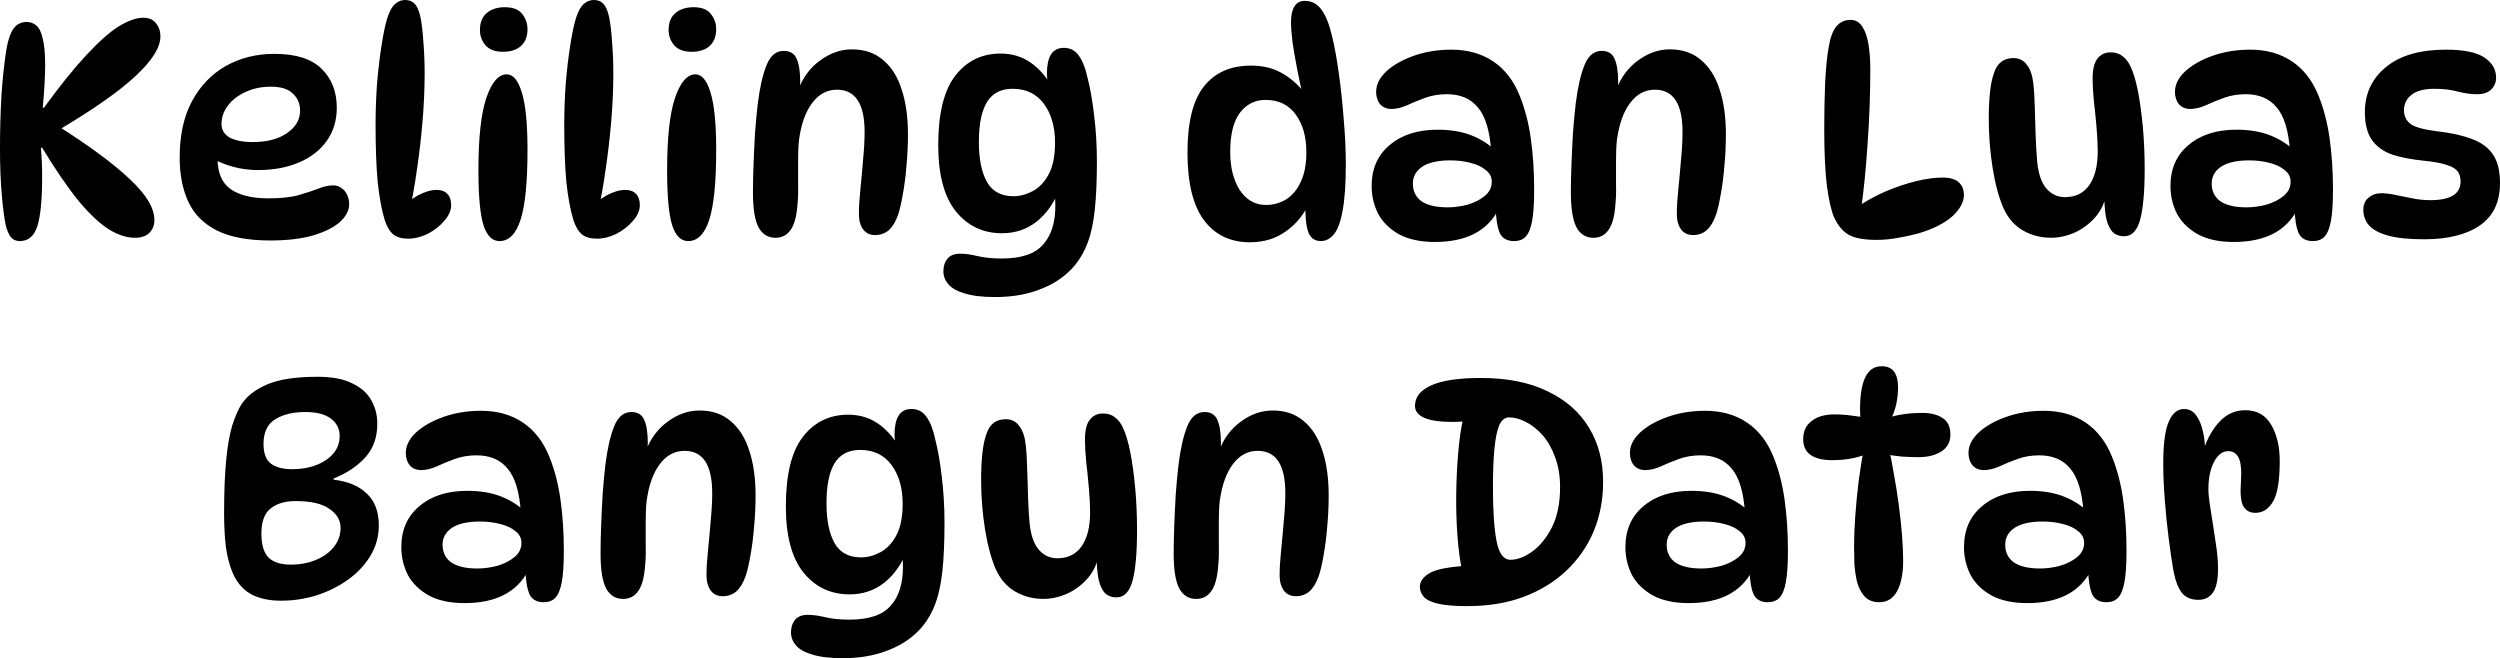 <svg version="1.1" xmlns="http://www.w3.org/2000/svg" xmlns:xlink="http://www.w3.org/1999/xlink" width="170.297" height="44.835" viewBox="0,0,170.297,44.835"><g transform="translate(-154.851,-157.582)"><g data-paper-data="{&quot;isPaintingLayer&quot;:true}" fill="#000000" fill-rule="nonzero" stroke="none" stroke-width="1" stroke-linecap="butt" stroke-linejoin="miter" stroke-miterlimit="10" stroke-dasharray="" stroke-dashoffset="0" style="mix-blend-mode: normal"><path d="M156.204,174.004c-0.246,0 -0.444,-0.082 -0.595,-0.246c-0.15,-0.178 -0.273,-0.458 -0.369,-0.841c-0.096,-0.437 -0.185,-1.121 -0.267,-2.05c-0.082,-0.943 -0.123,-1.995 -0.123,-3.157c0,-1.257 0.034,-2.481 0.102,-3.67c0.082,-1.203 0.198,-2.262 0.349,-3.178c0.109,-0.601 0.267,-1.046 0.472,-1.333c0.219,-0.301 0.519,-0.451 0.902,-0.451c0.246,0 0.465,0.082 0.656,0.246c0.191,0.164 0.335,0.458 0.431,0.882c0.109,0.424 0.164,1.025 0.164,1.804c0,0.383 -0.014,0.82 -0.041,1.312c-0.027,0.478 -0.068,1.011 -0.123,1.599h0.082c1.093,-1.503 2.057,-2.699 2.891,-3.588c0.834,-0.902 1.565,-1.551 2.194,-1.948c0.642,-0.396 1.203,-0.595 1.681,-0.595c0.383,0 0.67,0.123 0.861,0.369c0.205,0.246 0.308,0.547 0.308,0.902c0,0.752 -0.567,1.654 -1.702,2.706c-1.121,1.052 -2.932,2.317 -5.433,3.793l0.164,-0.39c2.159,1.367 3.793,2.576 4.9,3.629c1.107,1.039 1.661,1.961 1.661,2.768c0,0.355 -0.116,0.649 -0.349,0.882c-0.219,0.219 -0.547,0.328 -0.984,0.328c-0.547,0 -1.128,-0.185 -1.743,-0.554c-0.615,-0.383 -1.298,-1.018 -2.05,-1.907c-0.738,-0.902 -1.579,-2.125 -2.522,-3.67h-0.082c0.027,0.314 0.048,0.642 0.061,0.984c0.014,0.328 0.021,0.656 0.021,0.984c0,1.572 -0.109,2.699 -0.328,3.383c-0.219,0.67 -0.615,1.005 -1.189,1.005zM173.262,173.963c-1.517,0 -2.727,-0.226 -3.629,-0.677c-0.902,-0.451 -1.551,-1.1 -1.948,-1.948c-0.396,-0.847 -0.595,-1.859 -0.595,-3.034c0,-1.49 0.273,-2.754 0.82,-3.793c0.56,-1.052 1.326,-1.859 2.296,-2.419c0.984,-0.56 2.098,-0.841 3.342,-0.841c1.462,0 2.535,0.342 3.219,1.025c0.683,0.67 1.025,1.551 1.025,2.645c0,0.875 -0.232,1.633 -0.697,2.276c-0.451,0.629 -1.08,1.114 -1.886,1.456c-0.806,0.342 -1.736,0.513 -2.788,0.513c-0.588,0 -1.155,-0.075 -1.702,-0.226c-0.547,-0.15 -1.039,-0.355 -1.476,-0.615l0.492,-0.902c-0.041,0.328 -0.061,0.656 -0.061,0.984c0,0.957 0.301,1.647 0.902,2.071c0.601,0.41 1.456,0.615 2.563,0.615c0.861,0 1.551,-0.075 2.071,-0.226c0.519,-0.15 0.957,-0.294 1.312,-0.431c0.355,-0.15 0.704,-0.226 1.046,-0.226c0.191,0 0.362,0.055 0.513,0.164c0.164,0.096 0.294,0.239 0.39,0.431c0.109,0.191 0.164,0.424 0.164,0.697c0,0.41 -0.205,0.806 -0.615,1.189c-0.41,0.369 -1.018,0.677 -1.825,0.923c-0.793,0.232 -1.77,0.349 -2.932,0.349zM172.073,167.259c0.97,0 1.749,-0.205 2.337,-0.615c0.588,-0.41 0.882,-0.916 0.882,-1.517c0,-0.478 -0.164,-0.868 -0.492,-1.169c-0.314,-0.314 -0.813,-0.472 -1.497,-0.472c-0.642,0 -1.223,0.123 -1.743,0.369c-0.506,0.232 -0.902,0.54 -1.189,0.923c-0.287,0.383 -0.431,0.8 -0.431,1.251c0,0.396 0.185,0.704 0.554,0.923c0.383,0.205 0.909,0.308 1.579,0.308zM182.649,173.84c-0.424,0 -0.759,-0.096 -1.005,-0.287c-0.246,-0.205 -0.444,-0.54 -0.595,-1.005c-0.205,-0.683 -0.362,-1.544 -0.472,-2.583c-0.096,-1.052 -0.143,-2.344 -0.143,-3.875c0,-0.943 0.034,-1.886 0.102,-2.829c0.082,-0.957 0.185,-1.825 0.308,-2.604c0.123,-0.793 0.253,-1.408 0.39,-1.845c0.15,-0.465 0.328,-0.786 0.533,-0.964c0.205,-0.178 0.437,-0.267 0.697,-0.267c0.273,0 0.492,0.096 0.656,0.287c0.164,0.178 0.294,0.499 0.39,0.964c0.082,0.451 0.143,1.005 0.185,1.661c0.055,0.656 0.082,1.36 0.082,2.112c0,1.025 -0.048,2.105 -0.143,3.239c-0.096,1.134 -0.226,2.248 -0.39,3.342c-0.15,1.093 -0.335,2.098 -0.554,3.014l-0.574,-0.287c0.355,-0.437 0.759,-0.779 1.21,-1.025c0.465,-0.246 0.888,-0.369 1.271,-0.369c0.314,0 0.554,0.089 0.718,0.267c0.178,0.164 0.267,0.424 0.267,0.779c0,0.355 -0.157,0.711 -0.472,1.066c-0.301,0.355 -0.677,0.649 -1.128,0.882c-0.451,0.219 -0.895,0.328 -1.333,0.328zM189.246,158.074c0.547,0 0.936,0.15 1.169,0.451c0.246,0.301 0.369,0.649 0.369,1.046c0,0.492 -0.15,0.875 -0.451,1.148c-0.287,0.26 -0.697,0.39 -1.23,0.39c-0.519,0 -0.909,-0.143 -1.169,-0.431c-0.26,-0.301 -0.39,-0.649 -0.39,-1.046c0,-0.519 0.157,-0.909 0.472,-1.169c0.314,-0.26 0.724,-0.39 1.23,-0.39zM189.369,162.646c0.437,0 0.779,0.41 1.025,1.23c0.26,0.82 0.39,2.125 0.39,3.916c0,2.2 -0.157,3.786 -0.472,4.756c-0.314,0.97 -0.793,1.456 -1.435,1.456c-0.492,0 -0.854,-0.355 -1.087,-1.066c-0.232,-0.724 -0.349,-1.982 -0.349,-3.772c0,-2.2 0.178,-3.834 0.533,-4.9c0.369,-1.08 0.834,-1.62 1.394,-1.62zM195.502,173.84c-0.424,0 -0.759,-0.096 -1.005,-0.287c-0.246,-0.205 -0.444,-0.54 -0.595,-1.005c-0.205,-0.683 -0.362,-1.544 -0.472,-2.583c-0.096,-1.052 -0.143,-2.344 -0.143,-3.875c0,-0.943 0.034,-1.886 0.102,-2.829c0.082,-0.957 0.185,-1.825 0.308,-2.604c0.123,-0.793 0.253,-1.408 0.39,-1.845c0.15,-0.465 0.328,-0.786 0.533,-0.964c0.205,-0.178 0.437,-0.267 0.697,-0.267c0.273,0 0.492,0.096 0.656,0.287c0.164,0.178 0.294,0.499 0.39,0.964c0.082,0.451 0.143,1.005 0.185,1.661c0.055,0.656 0.082,1.36 0.082,2.112c0,1.025 -0.048,2.105 -0.143,3.239c-0.096,1.134 -0.226,2.248 -0.39,3.342c-0.15,1.093 -0.335,2.098 -0.554,3.014l-0.574,-0.287c0.355,-0.437 0.759,-0.779 1.21,-1.025c0.465,-0.246 0.888,-0.369 1.271,-0.369c0.314,0 0.554,0.089 0.718,0.267c0.178,0.164 0.267,0.424 0.267,0.779c0,0.355 -0.157,0.711 -0.472,1.066c-0.301,0.355 -0.677,0.649 -1.128,0.882c-0.451,0.219 -0.895,0.328 -1.333,0.328zM202.099,158.074c0.547,0 0.936,0.15 1.169,0.451c0.246,0.301 0.369,0.649 0.369,1.046c0,0.492 -0.15,0.875 -0.451,1.148c-0.287,0.26 -0.697,0.39 -1.23,0.39c-0.519,0 -0.909,-0.143 -1.169,-0.431c-0.26,-0.301 -0.39,-0.649 -0.39,-1.046c0,-0.519 0.157,-0.909 0.472,-1.169c0.314,-0.26 0.724,-0.39 1.23,-0.39zM202.222,162.646c0.437,0 0.779,0.41 1.025,1.23c0.26,0.82 0.39,2.125 0.39,3.916c0,2.2 -0.157,3.786 -0.472,4.756c-0.314,0.97 -0.793,1.456 -1.435,1.456c-0.492,0 -0.854,-0.355 -1.087,-1.066c-0.232,-0.724 -0.349,-1.982 -0.349,-3.772c0,-2.2 0.178,-3.834 0.533,-4.9c0.369,-1.08 0.834,-1.62 1.394,-1.62zM208.232,161.047c0.437,0 0.731,0.178 0.882,0.533c0.164,0.355 0.246,0.882 0.246,1.579c0,0.164 -0.014,0.342 -0.041,0.533c-0.014,0.178 -0.041,0.342 -0.082,0.492l-0.041,-0.41c0.328,-0.888 0.834,-1.579 1.517,-2.071c0.683,-0.506 1.408,-0.759 2.173,-0.759c0.847,0 1.551,0.239 2.112,0.718c0.574,0.478 0.998,1.148 1.271,2.009c0.287,0.861 0.431,1.879 0.431,3.055c0,0.724 -0.034,1.442 -0.102,2.153c-0.055,0.697 -0.137,1.339 -0.246,1.927c-0.096,0.574 -0.205,1.046 -0.328,1.415c-0.164,0.465 -0.376,0.813 -0.636,1.046c-0.26,0.219 -0.567,0.328 -0.923,0.328c-0.355,0 -0.629,-0.13 -0.82,-0.39c-0.191,-0.26 -0.287,-0.608 -0.287,-1.046c0,-0.465 0.034,-1.025 0.102,-1.681c0.068,-0.67 0.13,-1.346 0.185,-2.03c0.068,-0.697 0.102,-1.326 0.102,-1.886c0,-1.913 -0.629,-2.87 -1.886,-2.87c-0.67,0 -1.23,0.301 -1.681,0.902c-0.451,0.588 -0.752,1.428 -0.902,2.522c-0.041,0.369 -0.061,0.827 -0.061,1.374c0,0.547 0,1.093 0,1.64c0.014,0.533 0,0.984 -0.041,1.353c-0.055,0.82 -0.212,1.408 -0.472,1.763c-0.246,0.355 -0.588,0.533 -1.025,0.533c-0.506,0 -0.888,-0.232 -1.148,-0.697c-0.26,-0.478 -0.39,-1.278 -0.39,-2.399c0,-0.574 0.014,-1.216 0.041,-1.927c0.027,-0.711 0.061,-1.421 0.102,-2.132c0.055,-0.724 0.116,-1.38 0.185,-1.968c0.137,-1.107 0.335,-1.982 0.595,-2.624c0.26,-0.656 0.649,-0.984 1.169,-0.984zM223.11,173.471c-1.285,0 -2.33,-0.492 -3.137,-1.476c-0.806,-0.998 -1.21,-2.508 -1.21,-4.531c0,-2.159 0.39,-3.738 1.169,-4.736c0.779,-0.998 1.804,-1.497 3.075,-1.497c0.752,0 1.415,0.191 1.989,0.574c0.574,0.383 1.066,0.923 1.476,1.62l-0.164,0.287c-0.041,-0.191 -0.075,-0.396 -0.102,-0.615c-0.027,-0.219 -0.041,-0.383 -0.041,-0.492c0,-0.56 0.089,-0.991 0.267,-1.292c0.191,-0.314 0.485,-0.472 0.882,-0.472c0.437,0 0.779,0.178 1.025,0.533c0.26,0.355 0.458,0.861 0.595,1.517c0.178,0.67 0.328,1.524 0.451,2.563c0.123,1.025 0.185,2.064 0.185,3.116c0,1.312 -0.048,2.412 -0.143,3.301c-0.096,0.888 -0.253,1.626 -0.472,2.214c-0.219,0.588 -0.506,1.1 -0.861,1.538c-0.588,0.711 -1.346,1.251 -2.276,1.62c-0.916,0.383 -1.975,0.574 -3.178,0.574c-0.861,0 -1.551,-0.082 -2.071,-0.246c-0.519,-0.15 -0.895,-0.362 -1.128,-0.636c-0.219,-0.26 -0.328,-0.554 -0.328,-0.882c0,-0.342 0.096,-0.629 0.287,-0.861c0.191,-0.219 0.478,-0.328 0.861,-0.328c0.342,0 0.738,0.055 1.189,0.164c0.465,0.109 1.011,0.164 1.64,0.164c1.326,0 2.262,-0.314 2.809,-0.943c0.56,-0.615 0.841,-1.503 0.841,-2.665c0,-0.314 -0.021,-0.683 -0.061,-1.107l0.287,0.102c-0.342,0.875 -0.847,1.579 -1.517,2.112c-0.67,0.519 -1.449,0.779 -2.337,0.779zM223.889,170.949c0.437,0 0.875,-0.116 1.312,-0.349c0.437,-0.232 0.8,-0.615 1.087,-1.148c0.287,-0.533 0.431,-1.251 0.431,-2.153c0,-1.08 -0.253,-1.961 -0.759,-2.645c-0.506,-0.683 -1.216,-1.025 -2.132,-1.025c-0.793,0 -1.374,0.301 -1.743,0.902c-0.369,0.601 -0.554,1.51 -0.554,2.727c0,1.162 0.185,2.071 0.554,2.727c0.369,0.642 0.97,0.964 1.804,0.964zM240.005,174.086c-1.339,0 -2.385,-0.499 -3.137,-1.497c-0.752,-1.011 -1.128,-2.549 -1.128,-4.613c0,-2.05 0.369,-3.547 1.107,-4.49c0.752,-0.957 1.825,-1.435 3.219,-1.435c0.793,0 1.483,0.164 2.071,0.492c0.601,0.328 1.134,0.793 1.599,1.394l-0.164,0.082c-0.123,-0.56 -0.246,-1.155 -0.369,-1.784c-0.123,-0.629 -0.226,-1.223 -0.308,-1.784c-0.068,-0.574 -0.102,-1.025 -0.102,-1.353c0,-0.465 0.075,-0.82 0.226,-1.066c0.15,-0.26 0.39,-0.39 0.718,-0.39c0.465,0 0.841,0.198 1.128,0.595c0.287,0.383 0.526,0.977 0.718,1.784c0.178,0.724 0.335,1.585 0.472,2.583c0.137,0.984 0.246,2.016 0.328,3.096c0.096,1.066 0.143,2.091 0.143,3.075c0,1.367 -0.075,2.433 -0.226,3.198c-0.137,0.752 -0.335,1.278 -0.595,1.579c-0.246,0.301 -0.54,0.451 -0.882,0.451c-0.424,0 -0.711,-0.212 -0.861,-0.636c-0.15,-0.424 -0.212,-1.114 -0.185,-2.071h0.308c-0.369,0.847 -0.909,1.524 -1.62,2.03c-0.697,0.506 -1.517,0.759 -2.46,0.759zM241.091,171.543c0.492,0 0.943,-0.123 1.353,-0.369c0.424,-0.26 0.759,-0.656 1.005,-1.189c0.26,-0.533 0.39,-1.21 0.39,-2.03c0,-1.052 -0.239,-1.907 -0.718,-2.563c-0.478,-0.67 -1.169,-1.005 -2.071,-1.005c-0.711,0 -1.292,0.294 -1.743,0.882c-0.437,0.588 -0.656,1.476 -0.656,2.665c0,1.052 0.219,1.92 0.656,2.604c0.451,0.67 1.046,1.005 1.784,1.005zM257.983,174.004c-0.465,0 -0.786,-0.178 -0.964,-0.533c-0.164,-0.369 -0.26,-0.95 -0.287,-1.743l0.205,0.102c-0.766,1.49 -2.214,2.235 -4.346,2.235c-0.97,0 -1.777,-0.171 -2.419,-0.513c-0.642,-0.355 -1.121,-0.82 -1.435,-1.394c-0.301,-0.588 -0.451,-1.223 -0.451,-1.907c0,-1.175 0.41,-2.105 1.23,-2.788c0.82,-0.697 1.907,-1.046 3.26,-1.046c0.888,0 1.661,0.13 2.317,0.39c0.656,0.26 1.216,0.622 1.681,1.087l-0.349,-0.041c-0.096,-1.38 -0.396,-2.364 -0.902,-2.952c-0.492,-0.601 -1.196,-0.902 -2.112,-0.902c-0.533,0 -1.025,0.082 -1.476,0.246c-0.451,0.164 -0.868,0.335 -1.251,0.513c-0.369,0.164 -0.718,0.246 -1.046,0.246c-0.328,0 -0.588,-0.109 -0.779,-0.328c-0.178,-0.219 -0.267,-0.499 -0.267,-0.841c0,-0.492 0.232,-0.957 0.697,-1.394c0.478,-0.437 1.107,-0.793 1.886,-1.066c0.779,-0.273 1.626,-0.41 2.542,-0.41c1.107,0 2.057,0.267 2.85,0.8c0.793,0.533 1.394,1.312 1.804,2.337c0.355,0.875 0.608,1.852 0.759,2.932c0.15,1.08 0.226,2.235 0.226,3.465c0,0.929 -0.048,1.647 -0.143,2.153c-0.096,0.506 -0.246,0.861 -0.451,1.066c-0.192,0.191 -0.451,0.287 -0.779,0.287zM253.452,171.707c0.451,0 0.909,-0.061 1.374,-0.185c0.465,-0.137 0.854,-0.335 1.169,-0.595c0.314,-0.26 0.472,-0.581 0.472,-0.964c0,-0.328 -0.137,-0.595 -0.41,-0.8c-0.26,-0.219 -0.608,-0.383 -1.046,-0.492c-0.424,-0.109 -0.882,-0.164 -1.374,-0.164c-0.834,0 -1.469,0.143 -1.907,0.431c-0.424,0.287 -0.636,0.67 -0.636,1.148c0,0.519 0.198,0.923 0.595,1.21c0.41,0.273 0.998,0.41 1.763,0.41zM263.948,161.047c0.438,0 0.732,0.178 0.882,0.533c0.164,0.355 0.246,0.882 0.246,1.579c0,0.164 -0.013,0.342 -0.041,0.533c-0.013,0.178 -0.041,0.342 -0.082,0.492l-0.041,-0.41c0.328,-0.888 0.834,-1.579 1.517,-2.071c0.684,-0.506 1.408,-0.759 2.173,-0.759c0.848,0 1.552,0.239 2.112,0.718c0.574,0.478 0.998,1.148 1.271,2.009c0.287,0.861 0.431,1.879 0.431,3.055c0,0.724 -0.034,1.442 -0.102,2.153c-0.054,0.697 -0.136,1.339 -0.246,1.927c-0.095,0.574 -0.205,1.046 -0.328,1.415c-0.164,0.465 -0.375,0.813 -0.636,1.046c-0.259,0.219 -0.567,0.328 -0.923,0.328c-0.355,0 -0.628,-0.13 -0.82,-0.39c-0.191,-0.26 -0.287,-0.608 -0.287,-1.046c0,-0.465 0.035,-1.025 0.102,-1.681c0.069,-0.67 0.13,-1.346 0.185,-2.03c0.069,-0.697 0.102,-1.326 0.102,-1.886c0,-1.913 -0.628,-2.87 -1.886,-2.87c-0.669,0 -1.23,0.301 -1.681,0.902c-0.451,0.588 -0.751,1.428 -0.902,2.522c-0.041,0.369 -0.061,0.827 -0.061,1.374c0,0.547 0,1.093 0,1.64c0.014,0.533 0,0.984 -0.041,1.353c-0.054,0.82 -0.211,1.408 -0.472,1.763c-0.246,0.355 -0.587,0.533 -1.025,0.533c-0.505,0 -0.888,-0.232 -1.148,-0.697c-0.259,-0.478 -0.39,-1.278 -0.39,-2.399c0,-0.574 0.014,-1.216 0.041,-1.927c0.028,-0.711 0.061,-1.421 0.102,-2.132c0.055,-0.724 0.117,-1.38 0.185,-1.968c0.137,-1.107 0.335,-1.982 0.595,-2.624c0.26,-0.656 0.65,-0.984 1.169,-0.984zM282.684,173.922c-0.834,0 -1.456,-0.109 -1.866,-0.328c-0.41,-0.219 -0.752,-0.615 -1.025,-1.189c-0.192,-0.437 -0.356,-1.148 -0.492,-2.132c-0.123,-0.998 -0.185,-2.289 -0.185,-3.875c0,-1.107 0.021,-2.166 0.061,-3.178c0.054,-1.011 0.129,-1.79 0.226,-2.337c0.109,-0.697 0.287,-1.196 0.533,-1.497c0.259,-0.301 0.58,-0.451 0.964,-0.451c0.341,0 0.608,0.15 0.8,0.451c0.205,0.301 0.349,0.711 0.431,1.23c0.082,0.506 0.123,1.066 0.123,1.681c0,1.667 -0.061,3.355 -0.185,5.064c-0.11,1.708 -0.267,3.28 -0.472,4.715l-0.267,-0.369c0.615,-0.424 1.271,-0.786 1.968,-1.087c0.71,-0.301 1.4,-0.533 2.071,-0.697c0.683,-0.164 1.277,-0.246 1.784,-0.246c0.505,0 0.874,0.102 1.107,0.308c0.246,0.205 0.369,0.499 0.369,0.882c0,0.383 -0.171,0.772 -0.513,1.169c-0.328,0.383 -0.8,0.718 -1.415,1.005c-0.342,0.164 -0.745,0.314 -1.21,0.451c-0.465,0.123 -0.943,0.226 -1.435,0.308c-0.479,0.082 -0.937,0.123 -1.374,0.123zM299.551,173.676c-0.369,0 -0.656,-0.123 -0.861,-0.369c-0.192,-0.26 -0.322,-0.588 -0.39,-0.984c-0.069,-0.41 -0.102,-0.841 -0.102,-1.292l0.102,-0.082c-0.137,0.588 -0.404,1.093 -0.8,1.517c-0.397,0.424 -0.855,0.752 -1.374,0.984c-0.52,0.219 -1.039,0.328 -1.558,0.328c-0.697,0 -1.333,-0.164 -1.907,-0.492c-0.574,-0.328 -1.019,-0.834 -1.333,-1.517c-0.315,-0.724 -0.561,-1.633 -0.738,-2.727c-0.178,-1.107 -0.267,-2.241 -0.267,-3.403c0,-0.629 0.027,-1.21 0.082,-1.743c0.054,-0.533 0.143,-0.97 0.267,-1.312c0.109,-0.355 0.273,-0.615 0.492,-0.779c0.218,-0.178 0.498,-0.267 0.841,-0.267c0.396,0 0.703,0.157 0.923,0.472c0.232,0.301 0.375,0.724 0.431,1.271c0.054,0.451 0.088,1.011 0.102,1.681c0.027,0.656 0.047,1.319 0.061,1.989c0.027,0.656 0.061,1.21 0.102,1.661c0.082,0.82 0.293,1.428 0.636,1.825c0.341,0.383 0.759,0.574 1.251,0.574c0.724,0 1.277,-0.273 1.661,-0.82c0.382,-0.547 0.574,-1.312 0.574,-2.296c0,-0.492 -0.028,-1.046 -0.082,-1.661c-0.055,-0.629 -0.117,-1.237 -0.185,-1.825c-0.055,-0.588 -0.082,-1.073 -0.082,-1.456c0,-0.642 0.109,-1.1 0.328,-1.374c0.218,-0.287 0.519,-0.431 0.902,-0.431c0.328,0 0.601,0.089 0.82,0.267c0.232,0.178 0.416,0.424 0.554,0.738c0.191,0.41 0.355,0.97 0.492,1.681c0.136,0.711 0.246,1.517 0.328,2.419c0.082,0.902 0.123,1.852 0.123,2.85c0,1.531 -0.102,2.679 -0.308,3.444c-0.205,0.752 -0.568,1.128 -1.087,1.128zM312.398,174.004c-0.465,0 -0.786,-0.178 -0.964,-0.533c-0.164,-0.369 -0.26,-0.95 -0.287,-1.743l0.205,0.102c-0.766,1.49 -2.214,2.235 -4.346,2.235c-0.971,0 -1.777,-0.171 -2.419,-0.513c-0.643,-0.355 -1.121,-0.82 -1.435,-1.394c-0.301,-0.588 -0.451,-1.223 -0.451,-1.907c0,-1.175 0.41,-2.105 1.23,-2.788c0.82,-0.697 1.907,-1.046 3.26,-1.046c0.888,0 1.661,0.13 2.317,0.39c0.656,0.26 1.216,0.622 1.681,1.087l-0.349,-0.041c-0.096,-1.38 -0.397,-2.364 -0.902,-2.952c-0.492,-0.601 -1.196,-0.902 -2.112,-0.902c-0.533,0 -1.025,0.082 -1.476,0.246c-0.451,0.164 -0.868,0.335 -1.251,0.513c-0.369,0.164 -0.718,0.246 -1.046,0.246c-0.328,0 -0.588,-0.109 -0.779,-0.328c-0.178,-0.219 -0.267,-0.499 -0.267,-0.841c0,-0.492 0.232,-0.957 0.697,-1.394c0.478,-0.437 1.107,-0.793 1.886,-1.066c0.779,-0.273 1.626,-0.41 2.542,-0.41c1.107,0 2.056,0.267 2.85,0.8c0.792,0.533 1.394,1.312 1.804,2.337c0.355,0.875 0.608,1.852 0.759,2.932c0.15,1.08 0.226,2.235 0.226,3.465c0,0.929 -0.048,1.647 -0.143,2.153c-0.096,0.506 -0.246,0.861 -0.451,1.066c-0.192,0.191 -0.451,0.287 -0.779,0.287zM307.868,171.707c0.451,0 0.908,-0.061 1.374,-0.185c0.464,-0.137 0.854,-0.335 1.169,-0.595c0.314,-0.26 0.472,-0.581 0.472,-0.964c0,-0.328 -0.137,-0.595 -0.41,-0.8c-0.26,-0.219 -0.609,-0.383 -1.046,-0.492c-0.424,-0.109 -0.882,-0.164 -1.374,-0.164c-0.834,0 -1.47,0.143 -1.907,0.431c-0.424,0.287 -0.636,0.67 -0.636,1.148c0,0.519 0.198,0.923 0.595,1.21c0.41,0.273 0.997,0.41 1.763,0.41zM321.458,160.965c1.217,0 2.091,0.178 2.624,0.533c0.533,0.355 0.8,0.813 0.8,1.374c0,0.328 -0.116,0.601 -0.349,0.82c-0.218,0.205 -0.533,0.308 -0.943,0.308c-0.423,0 -0.867,-0.061 -1.333,-0.185c-0.451,-0.123 -0.977,-0.185 -1.579,-0.185c-0.697,0 -1.216,0.137 -1.558,0.41c-0.341,0.273 -0.513,0.622 -0.513,1.046c0,0.396 0.151,0.711 0.451,0.943c0.315,0.219 0.909,0.383 1.784,0.492c0.971,0.109 1.77,0.287 2.399,0.533c0.643,0.232 1.121,0.588 1.435,1.066c0.315,0.465 0.472,1.107 0.472,1.927c0,1.298 -0.457,2.262 -1.374,2.891c-0.915,0.629 -2.179,0.943 -3.793,0.943c-1.025,0 -1.838,-0.082 -2.44,-0.246c-0.601,-0.164 -1.038,-0.396 -1.312,-0.697c-0.259,-0.301 -0.39,-0.656 -0.39,-1.066c0,-0.355 0.117,-0.629 0.349,-0.82c0.246,-0.205 0.533,-0.308 0.861,-0.308c0.315,0 0.65,0.041 1.005,0.123c0.356,0.068 0.732,0.143 1.128,0.226c0.397,0.082 0.807,0.123 1.23,0.123c1.367,0 2.05,-0.424 2.05,-1.271c0,-0.287 -0.068,-0.519 -0.205,-0.697c-0.136,-0.178 -0.382,-0.321 -0.738,-0.431c-0.355,-0.123 -0.874,-0.219 -1.558,-0.287c-0.82,-0.082 -1.53,-0.219 -2.132,-0.41c-0.601,-0.205 -1.066,-0.533 -1.394,-0.984c-0.328,-0.465 -0.492,-1.1 -0.492,-1.907c0,-1.271 0.479,-2.296 1.435,-3.075c0.957,-0.793 2.317,-1.189 4.08,-1.189zM174.012,198.502c-0.847,0 -1.551,-0.157 -2.112,-0.472c-0.547,-0.328 -0.957,-0.827 -1.23,-1.497c-0.191,-0.465 -0.335,-1.025 -0.431,-1.681c-0.082,-0.67 -0.123,-1.435 -0.123,-2.296c0,-1.476 0.048,-2.692 0.143,-3.649c0.096,-0.97 0.232,-1.749 0.41,-2.337c0.191,-0.601 0.403,-1.087 0.636,-1.456c0.369,-0.56 0.957,-1.011 1.763,-1.353c0.806,-0.342 1.948,-0.513 3.424,-0.513c0.984,0 1.77,0.15 2.358,0.451c0.601,0.287 1.032,0.67 1.292,1.148c0.273,0.478 0.41,1.011 0.41,1.599c0,0.929 -0.273,1.695 -0.82,2.296c-0.547,0.601 -1.264,1.08 -2.153,1.435v0.082c0.97,0.109 1.722,0.424 2.255,0.943c0.547,0.506 0.82,1.23 0.82,2.173c0,0.752 -0.191,1.442 -0.574,2.071c-0.369,0.615 -0.875,1.155 -1.517,1.62c-0.629,0.451 -1.339,0.806 -2.132,1.066c-0.793,0.246 -1.599,0.369 -2.419,0.369zM174.647,196.042c0.656,0 1.237,-0.109 1.743,-0.328c0.519,-0.219 0.923,-0.513 1.21,-0.882c0.301,-0.383 0.451,-0.813 0.451,-1.292c0,-0.519 -0.253,-0.95 -0.759,-1.292c-0.492,-0.355 -1.264,-0.533 -2.317,-0.533c-0.711,0 -1.278,0.171 -1.702,0.513c-0.41,0.328 -0.615,0.895 -0.615,1.702c0,0.765 0.164,1.312 0.492,1.64c0.328,0.314 0.827,0.472 1.497,0.472zM174.729,189.543c0.929,0 1.702,-0.205 2.317,-0.615c0.629,-0.424 0.943,-0.97 0.943,-1.64c0,-0.492 -0.198,-0.888 -0.595,-1.189c-0.396,-0.301 -0.977,-0.451 -1.743,-0.451c-0.834,0 -1.517,0.164 -2.05,0.492c-0.533,0.328 -0.8,0.888 -0.8,1.681c0,0.642 0.171,1.093 0.513,1.353c0.355,0.246 0.827,0.369 1.415,0.369zM191.886,198.604c-0.465,0 -0.786,-0.178 -0.964,-0.533c-0.164,-0.369 -0.26,-0.95 -0.287,-1.743l0.205,0.102c-0.765,1.49 -2.214,2.235 -4.346,2.235c-0.97,0 -1.777,-0.171 -2.419,-0.513c-0.642,-0.355 -1.121,-0.82 -1.435,-1.394c-0.301,-0.588 -0.451,-1.223 -0.451,-1.907c0,-1.175 0.41,-2.105 1.23,-2.788c0.82,-0.697 1.907,-1.046 3.26,-1.046c0.888,0 1.661,0.13 2.317,0.39c0.656,0.26 1.216,0.622 1.681,1.087l-0.349,-0.041c-0.096,-1.38 -0.396,-2.364 -0.902,-2.952c-0.492,-0.601 -1.196,-0.902 -2.112,-0.902c-0.533,0 -1.025,0.082 -1.476,0.246c-0.451,0.164 -0.868,0.335 -1.251,0.513c-0.369,0.164 -0.718,0.246 -1.046,0.246c-0.328,0 -0.588,-0.109 -0.779,-0.328c-0.178,-0.219 -0.267,-0.499 -0.267,-0.841c0,-0.492 0.232,-0.957 0.697,-1.394c0.478,-0.437 1.107,-0.793 1.886,-1.066c0.779,-0.273 1.626,-0.41 2.542,-0.41c1.107,0 2.057,0.267 2.85,0.8c0.793,0.533 1.394,1.312 1.804,2.337c0.355,0.875 0.608,1.852 0.759,2.932c0.15,1.08 0.226,2.235 0.226,3.465c0,0.929 -0.048,1.647 -0.143,2.153c-0.096,0.506 -0.246,0.861 -0.451,1.066c-0.191,0.191 -0.451,0.287 -0.779,0.287zM187.356,196.308c0.451,0 0.909,-0.061 1.374,-0.185c0.465,-0.137 0.854,-0.335 1.169,-0.595c0.314,-0.26 0.472,-0.581 0.472,-0.964c0,-0.328 -0.137,-0.595 -0.41,-0.8c-0.26,-0.219 -0.608,-0.383 -1.046,-0.492c-0.424,-0.109 -0.882,-0.164 -1.374,-0.164c-0.834,0 -1.469,0.143 -1.907,0.431c-0.424,0.287 -0.636,0.67 -0.636,1.148c0,0.519 0.198,0.923 0.595,1.21c0.41,0.273 0.998,0.41 1.763,0.41zM197.851,185.648c0.437,0 0.731,0.178 0.882,0.533c0.164,0.355 0.246,0.882 0.246,1.579c0,0.164 -0.014,0.342 -0.041,0.533c-0.014,0.178 -0.041,0.342 -0.082,0.492l-0.041,-0.41c0.328,-0.888 0.834,-1.579 1.517,-2.071c0.683,-0.506 1.408,-0.759 2.173,-0.759c0.847,0 1.551,0.239 2.112,0.718c0.574,0.478 0.998,1.148 1.271,2.009c0.287,0.861 0.431,1.879 0.431,3.055c0,0.724 -0.034,1.442 -0.102,2.153c-0.055,0.697 -0.137,1.339 -0.246,1.927c-0.096,0.574 -0.205,1.046 -0.328,1.415c-0.164,0.465 -0.376,0.813 -0.636,1.046c-0.26,0.219 -0.567,0.328 -0.923,0.328c-0.355,0 -0.629,-0.13 -0.82,-0.39c-0.191,-0.26 -0.287,-0.608 -0.287,-1.046c0,-0.465 0.034,-1.025 0.102,-1.681c0.068,-0.67 0.13,-1.346 0.185,-2.03c0.068,-0.697 0.102,-1.326 0.102,-1.886c0,-1.913 -0.629,-2.87 -1.886,-2.87c-0.67,0 -1.23,0.301 -1.681,0.902c-0.451,0.588 -0.752,1.428 -0.902,2.522c-0.041,0.369 -0.061,0.827 -0.061,1.374c0,0.547 0,1.093 0,1.64c0.014,0.533 0,0.984 -0.041,1.353c-0.055,0.82 -0.212,1.408 -0.472,1.763c-0.246,0.355 -0.588,0.533 -1.025,0.533c-0.506,0 -0.888,-0.232 -1.148,-0.697c-0.26,-0.478 -0.39,-1.278 -0.39,-2.399c0,-0.574 0.014,-1.216 0.041,-1.927c0.027,-0.711 0.061,-1.421 0.102,-2.132c0.055,-0.724 0.116,-1.38 0.185,-1.968c0.137,-1.107 0.335,-1.982 0.595,-2.624c0.26,-0.656 0.649,-0.984 1.169,-0.984zM212.729,198.071c-1.285,0 -2.33,-0.492 -3.137,-1.476c-0.806,-0.998 -1.21,-2.508 -1.21,-4.531c0,-2.159 0.39,-3.738 1.169,-4.736c0.779,-0.998 1.804,-1.497 3.075,-1.497c0.752,0 1.415,0.191 1.989,0.574c0.574,0.383 1.066,0.923 1.476,1.62l-0.164,0.287c-0.041,-0.191 -0.075,-0.396 -0.102,-0.615c-0.027,-0.219 -0.041,-0.383 -0.041,-0.492c0,-0.56 0.089,-0.991 0.267,-1.292c0.191,-0.314 0.485,-0.472 0.882,-0.472c0.437,0 0.779,0.178 1.025,0.533c0.26,0.355 0.458,0.861 0.595,1.517c0.178,0.67 0.328,1.524 0.451,2.563c0.123,1.025 0.185,2.064 0.185,3.116c0,1.312 -0.048,2.412 -0.143,3.301c-0.096,0.888 -0.253,1.626 -0.472,2.214c-0.219,0.588 -0.506,1.1 -0.861,1.538c-0.588,0.711 -1.346,1.251 -2.276,1.62c-0.916,0.383 -1.975,0.574 -3.178,0.574c-0.861,0 -1.551,-0.082 -2.071,-0.246c-0.519,-0.15 -0.895,-0.362 -1.128,-0.636c-0.219,-0.26 -0.328,-0.554 -0.328,-0.882c0,-0.342 0.096,-0.629 0.287,-0.861c0.191,-0.219 0.478,-0.328 0.861,-0.328c0.342,0 0.738,0.055 1.189,0.164c0.465,0.109 1.011,0.164 1.64,0.164c1.326,0 2.262,-0.314 2.809,-0.943c0.56,-0.615 0.841,-1.503 0.841,-2.665c0,-0.314 -0.021,-0.683 -0.061,-1.107l0.287,0.102c-0.342,0.875 -0.847,1.579 -1.517,2.112c-0.67,0.519 -1.449,0.779 -2.337,0.779zM213.508,195.55c0.437,0 0.875,-0.116 1.312,-0.349c0.437,-0.232 0.8,-0.615 1.087,-1.148c0.287,-0.533 0.431,-1.251 0.431,-2.153c0,-1.08 -0.253,-1.961 -0.759,-2.645c-0.506,-0.683 -1.216,-1.025 -2.132,-1.025c-0.793,0 -1.374,0.301 -1.743,0.902c-0.369,0.601 -0.554,1.51 -0.554,2.727c0,1.162 0.185,2.071 0.554,2.727c0.369,0.642 0.97,0.964 1.804,0.964zM230.912,198.276c-0.369,0 -0.656,-0.123 -0.861,-0.369c-0.191,-0.26 -0.321,-0.588 -0.39,-0.984c-0.068,-0.41 -0.102,-0.841 -0.102,-1.292l0.102,-0.082c-0.137,0.588 -0.403,1.093 -0.8,1.517c-0.396,0.424 -0.854,0.752 -1.374,0.984c-0.519,0.219 -1.039,0.328 -1.558,0.328c-0.697,0 -1.333,-0.164 -1.907,-0.492c-0.574,-0.328 -1.018,-0.834 -1.333,-1.517c-0.314,-0.724 -0.56,-1.633 -0.738,-2.727c-0.178,-1.107 -0.267,-2.241 -0.267,-3.403c0,-0.629 0.027,-1.21 0.082,-1.743c0.055,-0.533 0.143,-0.97 0.267,-1.312c0.109,-0.355 0.273,-0.615 0.492,-0.779c0.219,-0.178 0.499,-0.267 0.841,-0.267c0.396,0 0.704,0.157 0.923,0.472c0.232,0.301 0.376,0.724 0.431,1.271c0.055,0.451 0.089,1.011 0.102,1.681c0.027,0.656 0.048,1.319 0.061,1.989c0.027,0.656 0.061,1.21 0.102,1.661c0.082,0.82 0.294,1.428 0.636,1.825c0.342,0.383 0.759,0.574 1.251,0.574c0.724,0 1.278,-0.273 1.661,-0.82c0.383,-0.547 0.574,-1.312 0.574,-2.296c0,-0.492 -0.027,-1.046 -0.082,-1.661c-0.055,-0.629 -0.116,-1.237 -0.185,-1.825c-0.055,-0.588 -0.082,-1.073 -0.082,-1.456c0,-0.642 0.109,-1.1 0.328,-1.374c0.219,-0.287 0.519,-0.431 0.902,-0.431c0.328,0 0.601,0.089 0.82,0.267c0.232,0.178 0.417,0.424 0.554,0.738c0.191,0.41 0.355,0.97 0.492,1.681c0.137,0.711 0.246,1.517 0.328,2.419c0.082,0.902 0.123,1.852 0.123,2.85c0,1.531 -0.102,2.679 -0.308,3.444c-0.205,0.752 -0.567,1.128 -1.087,1.128zM236.891,185.648c0.437,0 0.731,0.178 0.882,0.533c0.164,0.355 0.246,0.882 0.246,1.579c0,0.164 -0.014,0.342 -0.041,0.533c-0.014,0.178 -0.041,0.342 -0.082,0.492l-0.041,-0.41c0.328,-0.888 0.834,-1.579 1.517,-2.071c0.683,-0.506 1.408,-0.759 2.173,-0.759c0.847,0 1.551,0.239 2.112,0.718c0.574,0.478 0.998,1.148 1.271,2.009c0.287,0.861 0.431,1.879 0.431,3.055c0,0.724 -0.034,1.442 -0.102,2.153c-0.055,0.697 -0.137,1.339 -0.246,1.927c-0.096,0.574 -0.205,1.046 -0.328,1.415c-0.164,0.465 -0.376,0.813 -0.636,1.046c-0.26,0.219 -0.567,0.328 -0.923,0.328c-0.355,0 -0.629,-0.13 -0.82,-0.39c-0.191,-0.26 -0.287,-0.608 -0.287,-1.046c0,-0.465 0.034,-1.025 0.102,-1.681c0.068,-0.67 0.13,-1.346 0.185,-2.03c0.068,-0.697 0.102,-1.326 0.102,-1.886c0,-1.913 -0.629,-2.87 -1.886,-2.87c-0.67,0 -1.23,0.301 -1.681,0.902c-0.451,0.588 -0.752,1.428 -0.902,2.522c-0.041,0.369 -0.061,0.827 -0.061,1.374c0,0.547 0,1.093 0,1.64c0.014,0.533 0,0.984 -0.041,1.353c-0.055,0.82 -0.212,1.408 -0.472,1.763c-0.246,0.355 -0.588,0.533 -1.025,0.533c-0.506,0 -0.888,-0.232 -1.148,-0.697c-0.26,-0.478 -0.39,-1.278 -0.39,-2.399c0,-0.574 0.014,-1.216 0.041,-1.927c0.027,-0.711 0.061,-1.421 0.102,-2.132c0.055,-0.724 0.116,-1.38 0.185,-1.968c0.137,-1.107 0.335,-1.982 0.595,-2.624c0.26,-0.656 0.649,-0.984 1.169,-0.984zM254.827,198.871c-0.861,0 -1.531,-0.055 -2.009,-0.164c-0.465,-0.109 -0.786,-0.26 -0.964,-0.451c-0.178,-0.205 -0.273,-0.431 -0.287,-0.677c0,-0.383 0.226,-0.704 0.677,-0.964c0.465,-0.26 1.312,-0.424 2.542,-0.492l-0.328,0.39c-0.15,-0.697 -0.26,-1.51 -0.328,-2.44c-0.068,-0.929 -0.096,-1.893 -0.082,-2.891c0.014,-0.998 0.061,-1.948 0.143,-2.85c0.082,-0.916 0.198,-1.695 0.349,-2.337l1.784,-0.123c-0.301,0.123 -0.677,0.232 -1.128,0.328c-0.451,0.082 -0.916,0.123 -1.394,0.123c-0.875,0 -1.524,-0.096 -1.948,-0.287c-0.41,-0.191 -0.615,-0.458 -0.615,-0.8c0,-0.601 0.362,-1.066 1.087,-1.394c0.738,-0.342 1.866,-0.513 3.383,-0.513c1.804,0 3.321,0.301 4.551,0.902c1.243,0.588 2.186,1.415 2.829,2.481c0.643,1.052 0.964,2.282 0.964,3.69c0,1.23 -0.218,2.364 -0.656,3.403c-0.438,1.025 -1.066,1.92 -1.886,2.686c-0.807,0.752 -1.776,1.339 -2.911,1.763c-1.12,0.41 -2.378,0.615 -3.772,0.615zM257.738,195.714c0.464,0 0.956,-0.185 1.476,-0.554c0.533,-0.383 0.984,-0.936 1.353,-1.661c0.369,-0.738 0.554,-1.647 0.554,-2.727c0,-0.793 -0.116,-1.483 -0.349,-2.071c-0.218,-0.601 -0.505,-1.1 -0.861,-1.497c-0.356,-0.396 -0.731,-0.69 -1.128,-0.882c-0.397,-0.205 -0.772,-0.308 -1.128,-0.308c-0.287,0 -0.513,0.178 -0.677,0.533c-0.151,0.355 -0.259,0.888 -0.328,1.599c-0.068,0.697 -0.102,1.565 -0.102,2.604c0,1.613 0.082,2.843 0.246,3.69c0.164,0.847 0.479,1.271 0.943,1.271zM275.27,198.604c-0.464,0 -0.786,-0.178 -0.964,-0.533c-0.164,-0.369 -0.259,-0.95 -0.287,-1.743l0.205,0.102c-0.766,1.49 -2.214,2.235 -4.346,2.235c-0.971,0 -1.776,-0.171 -2.419,-0.513c-0.643,-0.355 -1.12,-0.82 -1.435,-1.394c-0.3,-0.588 -0.451,-1.223 -0.451,-1.907c0,-1.175 0.41,-2.105 1.23,-2.788c0.82,-0.697 1.907,-1.046 3.26,-1.046c0.889,0 1.661,0.13 2.317,0.39c0.656,0.26 1.217,0.622 1.681,1.087l-0.349,-0.041c-0.095,-1.38 -0.397,-2.364 -0.902,-2.952c-0.492,-0.601 -1.196,-0.902 -2.112,-0.902c-0.533,0 -1.025,0.082 -1.476,0.246c-0.451,0.164 -0.868,0.335 -1.251,0.513c-0.369,0.164 -0.718,0.246 -1.046,0.246c-0.328,0 -0.587,-0.109 -0.779,-0.328c-0.177,-0.219 -0.267,-0.499 -0.267,-0.841c0,-0.492 0.233,-0.957 0.697,-1.394c0.479,-0.437 1.107,-0.793 1.886,-1.066c0.779,-0.273 1.627,-0.41 2.542,-0.41c1.107,0 2.057,0.267 2.85,0.8c0.792,0.533 1.394,1.312 1.804,2.337c0.356,0.875 0.608,1.852 0.759,2.932c0.151,1.08 0.226,2.235 0.226,3.465c0,0.929 -0.048,1.647 -0.143,2.153c-0.095,0.506 -0.246,0.861 -0.451,1.066c-0.192,0.191 -0.451,0.287 -0.779,0.287zM270.74,196.308c0.451,0 0.909,-0.061 1.374,-0.185c0.464,-0.137 0.854,-0.335 1.169,-0.595c0.315,-0.26 0.472,-0.581 0.472,-0.964c0,-0.328 -0.136,-0.595 -0.41,-0.8c-0.259,-0.219 -0.608,-0.383 -1.046,-0.492c-0.423,-0.109 -0.882,-0.164 -1.374,-0.164c-0.833,0 -1.469,0.143 -1.907,0.431c-0.423,0.287 -0.636,0.67 -0.636,1.148c0,0.519 0.198,0.923 0.595,1.21c0.41,0.273 0.997,0.41 1.763,0.41zM281.988,186.058h-0.41c-0.041,-0.601 -0.028,-1.169 0.041,-1.702c0.069,-0.547 0.212,-0.984 0.431,-1.312c0.233,-0.342 0.561,-0.513 0.984,-0.513c0.382,0 0.663,0.123 0.841,0.369c0.177,0.246 0.267,0.588 0.267,1.025c0,0.861 -0.164,1.599 -0.492,2.214l-0.369,-0.041c0.738,-0.26 1.571,-0.39 2.501,-0.39c0.587,0 1.053,0.116 1.394,0.349c0.356,0.219 0.533,0.595 0.533,1.128c0,0.506 -0.205,0.888 -0.615,1.148c-0.41,0.26 -0.923,0.39 -1.538,0.39c-0.369,0 -0.766,-0.014 -1.189,-0.041c-0.41,-0.041 -0.813,-0.102 -1.21,-0.185l0.349,-0.431c0.123,0.519 0.239,1.114 0.349,1.784c0.123,0.656 0.233,1.339 0.328,2.05c0.095,0.711 0.171,1.401 0.226,2.071c0.054,0.67 0.082,1.271 0.082,1.804c0,0.875 -0.136,1.565 -0.41,2.071c-0.274,0.506 -0.677,0.759 -1.21,0.759c-0.423,0 -0.759,-0.13 -1.005,-0.39c-0.233,-0.26 -0.403,-0.588 -0.513,-0.984c-0.095,-0.41 -0.157,-0.834 -0.185,-1.271c-0.013,-0.437 -0.021,-0.834 -0.021,-1.189c0,-0.601 0.028,-1.278 0.082,-2.03c0.054,-0.765 0.13,-1.551 0.226,-2.358c0.11,-0.806 0.233,-1.585 0.369,-2.337l0.41,0.349c-0.697,0.355 -1.558,0.533 -2.583,0.533c-0.628,0 -1.114,-0.116 -1.456,-0.349c-0.341,-0.232 -0.513,-0.595 -0.513,-1.087c0,-0.533 0.192,-0.943 0.574,-1.23c0.382,-0.301 0.895,-0.451 1.538,-0.451c0.423,0 0.82,0.027 1.189,0.082c0.382,0.041 0.718,0.096 1.005,0.164zM298.334,198.604c-0.464,0 -0.786,-0.178 -0.964,-0.533c-0.164,-0.369 -0.259,-0.95 -0.287,-1.743l0.205,0.102c-0.766,1.49 -2.214,2.235 -4.346,2.235c-0.971,0 -1.776,-0.171 -2.419,-0.513c-0.643,-0.355 -1.12,-0.82 -1.435,-1.394c-0.3,-0.588 -0.451,-1.223 -0.451,-1.907c0,-1.175 0.41,-2.105 1.23,-2.788c0.82,-0.697 1.907,-1.046 3.26,-1.046c0.889,0 1.661,0.13 2.317,0.39c0.656,0.26 1.217,0.622 1.681,1.087l-0.349,-0.041c-0.095,-1.38 -0.397,-2.364 -0.902,-2.952c-0.492,-0.601 -1.196,-0.902 -2.112,-0.902c-0.533,0 -1.025,0.082 -1.476,0.246c-0.451,0.164 -0.868,0.335 -1.251,0.513c-0.369,0.164 -0.718,0.246 -1.046,0.246c-0.328,0 -0.587,-0.109 -0.779,-0.328c-0.177,-0.219 -0.267,-0.499 -0.267,-0.841c0,-0.492 0.233,-0.957 0.697,-1.394c0.479,-0.437 1.107,-0.793 1.886,-1.066c0.779,-0.273 1.627,-0.41 2.542,-0.41c1.107,0 2.057,0.267 2.85,0.8c0.792,0.533 1.394,1.312 1.804,2.337c0.356,0.875 0.608,1.852 0.759,2.932c0.151,1.08 0.226,2.235 0.226,3.465c0,0.929 -0.048,1.647 -0.143,2.153c-0.095,0.506 -0.246,0.861 -0.451,1.066c-0.192,0.191 -0.451,0.287 -0.779,0.287zM293.803,196.308c0.451,0 0.909,-0.061 1.374,-0.185c0.464,-0.137 0.854,-0.335 1.169,-0.595c0.315,-0.26 0.472,-0.581 0.472,-0.964c0,-0.328 -0.136,-0.595 -0.41,-0.8c-0.259,-0.219 -0.608,-0.383 -1.046,-0.492c-0.423,-0.109 -0.882,-0.164 -1.374,-0.164c-0.833,0 -1.469,0.143 -1.907,0.431c-0.423,0.287 -0.636,0.67 -0.636,1.148c0,0.519 0.198,0.923 0.595,1.21c0.41,0.273 0.997,0.41 1.763,0.41zM302.208,189.154c0,-1.312 0.123,-2.255 0.369,-2.829c0.246,-0.588 0.595,-0.882 1.046,-0.882c0.355,0 0.636,0.15 0.841,0.451c0.205,0.287 0.355,0.649 0.451,1.087c0.095,0.424 0.143,0.854 0.143,1.292l-0.102,-0.041c0.232,-0.738 0.587,-1.374 1.066,-1.907c0.492,-0.533 1.079,-0.8 1.763,-0.8c0.806,0 1.4,0.335 1.784,1.005c0.382,0.656 0.574,1.476 0.574,2.46c0,1.312 -0.151,2.228 -0.451,2.747c-0.301,0.519 -0.704,0.779 -1.21,0.779c-0.369,0 -0.643,-0.15 -0.82,-0.451c-0.164,-0.301 -0.219,-0.834 -0.164,-1.599c0.054,-0.806 0.006,-1.367 -0.143,-1.681c-0.151,-0.314 -0.39,-0.472 -0.718,-0.472c-0.397,0 -0.725,0.253 -0.984,0.759c-0.246,0.492 -0.369,1.1 -0.369,1.825c0,0.287 0.034,0.649 0.102,1.087c0.068,0.437 0.143,0.916 0.226,1.435c0.082,0.506 0.157,1.011 0.226,1.517c0.068,0.506 0.102,0.97 0.102,1.394c0,0.752 -0.117,1.292 -0.349,1.62c-0.233,0.328 -0.561,0.492 -0.984,0.492c-0.479,0 -0.848,-0.15 -1.107,-0.451c-0.26,-0.314 -0.458,-0.82 -0.595,-1.517c-0.11,-0.629 -0.219,-1.374 -0.328,-2.235c-0.11,-0.861 -0.199,-1.743 -0.267,-2.645c-0.069,-0.902 -0.102,-1.715 -0.102,-2.44z"/></g></g></svg>